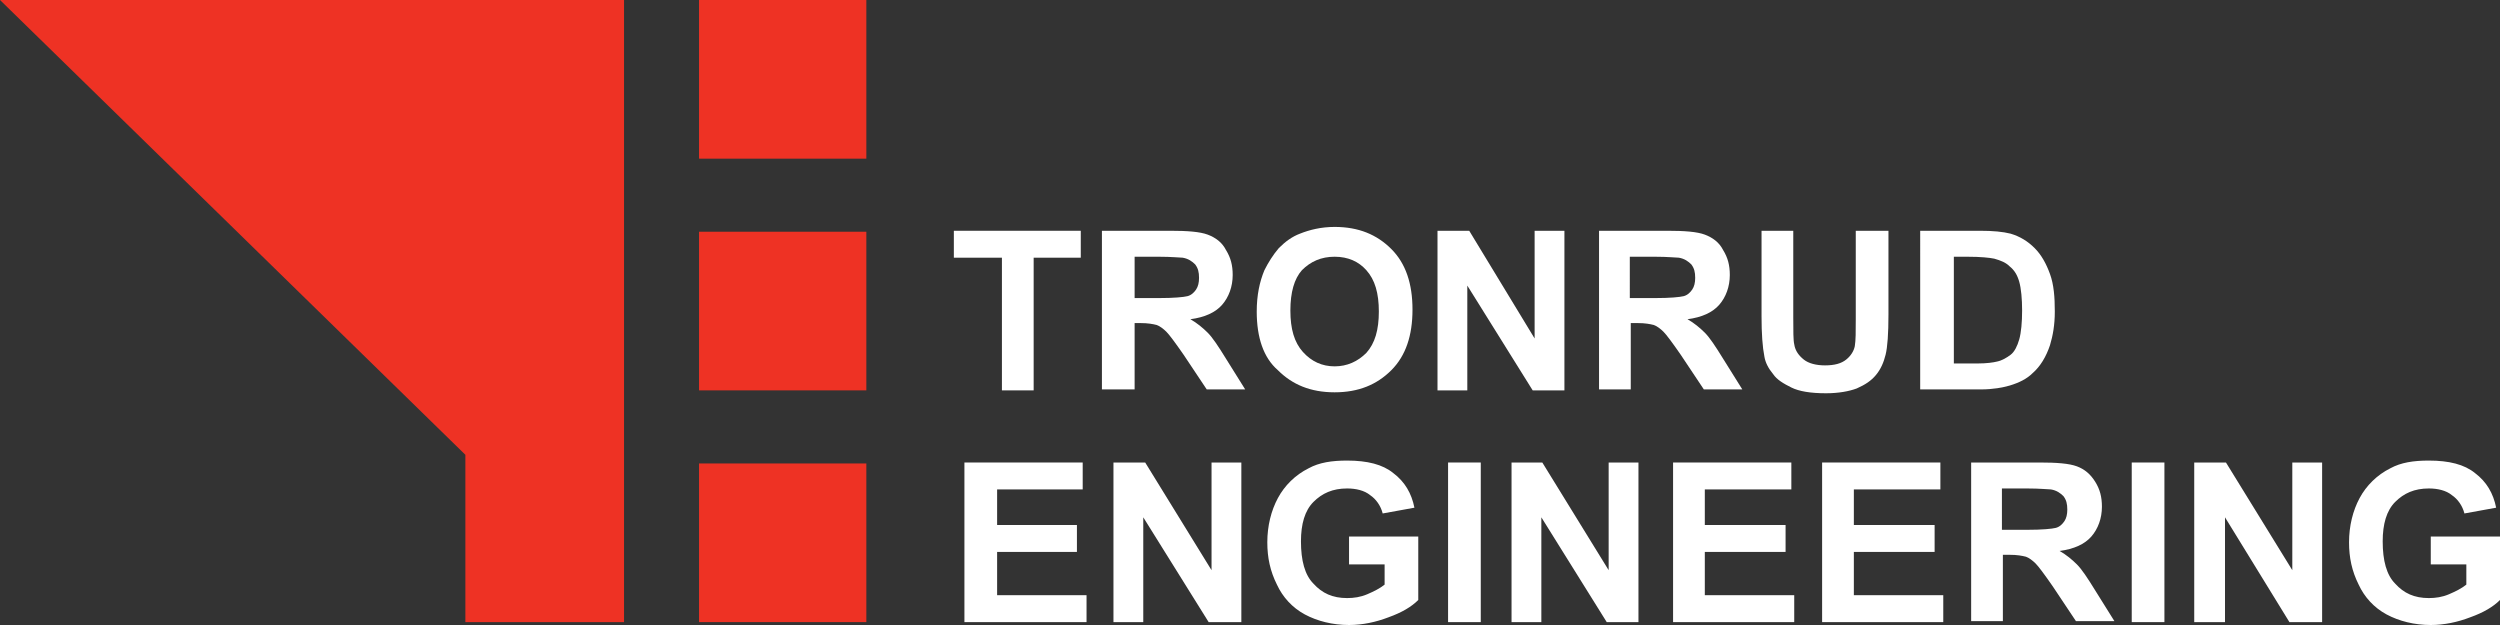 <?xml version="1.0" encoding="utf-8"?>
<!-- Generator: Adobe Illustrator 19.0.1, SVG Export Plug-In . SVG Version: 6.00 Build 0)  -->
<svg version="1.1" id="Layer_1" xmlns="http://www.w3.org/2000/svg" xmlns:xlink="http://www.w3.org/1999/xlink" x="0px" y="0px"
	 viewBox="0 0 260 65" style="enable-background:new 0 0 260 65;" xml:space="preserve">
<rect x="0" y="0" width="260" height="65" fill="#333333" stroke="none"/>
<style type="text/css">
	.st0{fill:#FFFFFF;}
	.st1{fill:#EE3224;}
</style>
<polygon class="st0" points="104.2,40.6 104.2,26.8 99.2,26.8 99.2,24 112.4,24 112.4,26.8 107.5,26.8 107.5,40.6 "/>
<g>
	<path class="st0" d="M118,31h2.5c1.6,0,2.6-0.1,3-0.2c0.4-0.1,0.7-0.4,0.9-0.7c0.2-0.3,0.3-0.7,0.3-1.2c0-0.6-0.1-1-0.4-1.4
		c-0.3-0.3-0.7-0.6-1.3-0.7c-0.3,0-1.1-0.1-2.5-0.1H118V31z M114.6,40.6V24h7.1c1.8,0,3.1,0.1,3.9,0.4c0.8,0.3,1.5,0.8,1.9,1.6
		c0.5,0.8,0.7,1.6,0.7,2.6c0,1.2-0.4,2.3-1.1,3.1c-0.7,0.8-1.8,1.3-3.3,1.5c0.7,0.4,1.3,0.9,1.8,1.4c0.5,0.5,1.1,1.4,1.9,2.7l2,3.2
		h-4l-2.4-3.6c-0.9-1.3-1.5-2.1-1.8-2.4s-0.7-0.6-1-0.7c-0.4-0.1-0.9-0.2-1.7-0.2H118v6.9H114.6z"/>
	<path class="st0" d="M134.2,32.3c0,1.9,0.4,3.3,1.3,4.3c0.9,1,2,1.5,3.3,1.5c1.3,0,2.4-0.5,3.3-1.4c0.9-1,1.3-2.4,1.3-4.3
		c0-1.9-0.4-3.3-1.3-4.3c-0.8-0.9-1.9-1.4-3.3-1.4c-1.4,0-2.5,0.5-3.4,1.4C134.6,29,134.2,30.4,134.2,32.3 M130.7,32.4
		c0-1.7,0.3-3.1,0.8-4.3c0.4-0.8,0.9-1.6,1.5-2.3c0.7-0.7,1.4-1.2,2.2-1.5c1-0.4,2.2-0.7,3.6-0.7c2.5,0,4.4,0.8,5.9,2.3
		c1.5,1.5,2.2,3.6,2.2,6.3c0,2.7-0.7,4.8-2.2,6.3c-1.5,1.5-3.4,2.3-5.9,2.3c-2.5,0-4.4-0.8-5.9-2.3
		C131.4,37.2,130.7,35.1,130.7,32.4"/>
</g>
<polygon class="st0" points="149.5,40.6 149.5,24 152.8,24 159.6,35.2 159.6,24 162.7,24 162.7,40.6 159.4,40.6 152.6,29.7 
	152.6,40.6 "/>
<g>
	<path class="st0" d="M169.6,31h2.5c1.6,0,2.6-0.1,3-0.2c0.4-0.1,0.7-0.4,0.9-0.7c0.2-0.3,0.3-0.7,0.3-1.2c0-0.6-0.1-1-0.4-1.4
		c-0.3-0.3-0.7-0.6-1.3-0.7c-0.3,0-1.1-0.1-2.5-0.1h-2.6V31z M166.3,40.6V24h7.1c1.8,0,3.1,0.1,3.9,0.4c0.8,0.3,1.5,0.8,1.9,1.6
		c0.5,0.8,0.7,1.6,0.7,2.6c0,1.2-0.4,2.3-1.1,3.1c-0.7,0.8-1.8,1.3-3.3,1.5c0.7,0.4,1.3,0.9,1.8,1.4c0.5,0.5,1.1,1.4,1.9,2.7l2,3.2
		h-4l-2.4-3.6c-0.9-1.3-1.5-2.1-1.8-2.4c-0.3-0.3-0.7-0.6-1-0.7c-0.4-0.1-0.9-0.2-1.7-0.2h-0.7v6.9H166.3z"/>
	<path class="st0" d="M183.1,24h3.4v9c0,1.4,0,2.4,0.1,2.8c0.1,0.7,0.5,1.2,1,1.6c0.5,0.4,1.3,0.6,2.2,0.6c1,0,1.7-0.2,2.2-0.6
		c0.5-0.4,0.8-0.9,0.9-1.4c0.1-0.6,0.1-1.5,0.1-2.8V24h3.4v8.7c0,2-0.1,3.4-0.3,4.2c-0.2,0.8-0.5,1.5-1,2.1c-0.5,0.6-1.1,1-2,1.4
		c-0.8,0.3-1.9,0.5-3.2,0.5c-1.6,0-2.8-0.2-3.6-0.6c-0.8-0.4-1.5-0.8-1.9-1.4c-0.5-0.6-0.8-1.2-0.9-1.8c-0.2-1-0.3-2.4-0.3-4.2V24z"
		/>
	<path class="st0" d="M203.2,26.8v11h2.5c0.9,0,1.6-0.1,2-0.2c0.5-0.1,1-0.4,1.4-0.7c0.4-0.3,0.7-0.9,0.9-1.6c0.2-0.7,0.3-1.8,0.3-3
		s-0.1-2.3-0.3-3c-0.2-0.7-0.5-1.2-1-1.6c-0.4-0.4-0.9-0.6-1.6-0.8c-0.5-0.1-1.4-0.2-2.8-0.2H203.2z M199.8,24h6.1
		c1.4,0,2.4,0.1,3.2,0.3c1,0.3,1.8,0.8,2.5,1.5c0.7,0.7,1.2,1.6,1.6,2.7c0.4,1.1,0.5,2.4,0.5,3.9c0,1.4-0.2,2.5-0.5,3.5
		c-0.4,1.2-1,2.2-1.8,2.9c-0.6,0.6-1.4,1-2.4,1.3c-0.7,0.2-1.7,0.4-3,0.4h-6.3V24z"/>
</g>
<polygon class="st0" points="100.3,48.1 100.3,64.7 113,64.7 113,61.9 103.7,61.9 103.7,57.4 112,57.4 112,54.6 103.7,54.6 
	103.7,50.9 112.6,50.9 112.6,48.1 "/>
<polygon class="st0" points="126,48.1 126,59.3 119.1,48.1 115.8,48.1 115.8,64.7 118.9,64.7 118.9,53.8 125.7,64.7 129.1,64.7 
	129.1,48.1 "/>
<g>
	<path class="st0" d="M140.3,58.6v-2.8h7.2v6.6c-0.7,0.7-1.7,1.3-3.1,1.8c-1.3,0.5-2.7,0.8-4.1,0.8c-1.7,0-3.3-0.4-4.6-1.1
		c-1.3-0.7-2.3-1.8-2.9-3.1c-0.7-1.4-1-2.8-1-4.4c0-1.7,0.4-3.3,1.1-4.6c0.7-1.3,1.8-2.4,3.2-3.1c1.1-0.6,2.4-0.8,4-0.8
		c2.1,0,3.7,0.4,4.8,1.3c1.2,0.9,1.9,2.1,2.2,3.6l-3.3,0.6c-0.2-0.8-0.7-1.5-1.3-1.9c-0.6-0.5-1.5-0.7-2.4-0.7
		c-1.5,0-2.6,0.5-3.5,1.4c-0.9,0.9-1.3,2.3-1.3,4.1c0,2,0.4,3.5,1.3,4.4c0.9,1,2,1.5,3.5,1.5c0.7,0,1.4-0.1,2.1-0.4
		c0.7-0.3,1.3-0.6,1.8-1v-2.1H140.3z"/>
</g>
<rect x="150.6" y="48.1" class="st0" width="3.4" height="16.6"/>
<polygon class="st0" points="167.3,48.1 167.3,59.3 160.4,48.1 157.2,48.1 157.2,64.7 160.3,64.7 160.3,53.8 167.1,64.7 170.4,64.7 
	170.4,48.1 "/>
<polygon class="st0" points="174,48.1 174,64.7 186.6,64.7 186.6,61.9 177.3,61.9 177.3,57.4 185.7,57.4 185.7,54.6 177.3,54.6 
	177.3,50.9 186.3,50.9 186.3,48.1 "/>
<polygon class="st0" points="189.5,48.1 189.5,64.7 202.1,64.7 202.1,61.9 192.8,61.9 192.8,57.4 201.2,57.4 201.2,54.6 192.8,54.6 
	192.8,50.9 201.8,50.9 201.8,48.1 "/>
<g>
	<path class="st0" d="M208.3,55.1h2.5c1.6,0,2.6-0.1,3-0.2c0.4-0.1,0.7-0.4,0.9-0.7c0.2-0.3,0.3-0.7,0.3-1.2c0-0.6-0.1-1-0.4-1.4
		c-0.3-0.3-0.7-0.6-1.3-0.7c-0.3,0-1.1-0.1-2.5-0.1h-2.6V55.1z M205,64.7V48.1h7.1c1.8,0,3.1,0.1,3.9,0.4c0.8,0.3,1.4,0.8,1.9,1.6
		c0.5,0.8,0.7,1.6,0.7,2.6c0,1.2-0.4,2.3-1.1,3.1c-0.7,0.8-1.8,1.3-3.3,1.5c0.7,0.4,1.3,0.9,1.8,1.4c0.5,0.5,1.1,1.4,1.9,2.7l2,3.2
		h-4l-2.4-3.6c-0.9-1.3-1.5-2.1-1.8-2.4s-0.7-0.6-1-0.7c-0.4-0.1-0.9-0.2-1.7-0.2h-0.7v6.9H205z"/>
</g>
<rect x="221.7" y="48.1" class="st0" width="3.4" height="16.6"/>
<polygon class="st0" points="238.4,48.1 238.4,59.3 231.5,48.1 228.2,48.1 228.2,64.7 231.4,64.7 231.4,53.8 238.1,64.7 241.5,64.7 
	241.5,48.1 "/>
<g>
	<path class="st0" d="M252.8,58.6v-2.8h7.2v6.6c-0.7,0.7-1.7,1.3-3.1,1.8c-1.3,0.5-2.7,0.8-4.1,0.8c-1.7,0-3.3-0.4-4.6-1.1
		c-1.3-0.7-2.3-1.8-2.9-3.1c-0.7-1.4-1-2.8-1-4.4c0-1.7,0.4-3.3,1.1-4.6c0.7-1.3,1.8-2.4,3.2-3.1c1.1-0.6,2.4-0.8,4-0.8
		c2.1,0,3.7,0.4,4.8,1.3c1.2,0.9,1.9,2.1,2.2,3.6l-3.3,0.6c-0.2-0.8-0.7-1.5-1.3-1.9c-0.6-0.5-1.5-0.7-2.4-0.7
		c-1.5,0-2.6,0.5-3.5,1.4c-0.9,0.9-1.3,2.3-1.3,4.1c0,2,0.4,3.5,1.3,4.4c0.9,1,2,1.5,3.5,1.5c0.7,0,1.4-0.1,2.1-0.4
		c0.7-0.3,1.3-0.6,1.8-1v-2.1H252.8z"/>
</g>
<rect x="72.7" y="0" class="st1" width="17.4" height="16.5"/>
<rect x="72.7" y="24.1" class="st1" width="17.4" height="16.5"/>
<rect x="72.7" y="48.2" class="st1" width="17.4" height="16.5"/>
<polygon class="st1" points="0,0 48.4,47.3 48.4,64.7 64.9,64.7 64.9,0 "/>
</svg>
